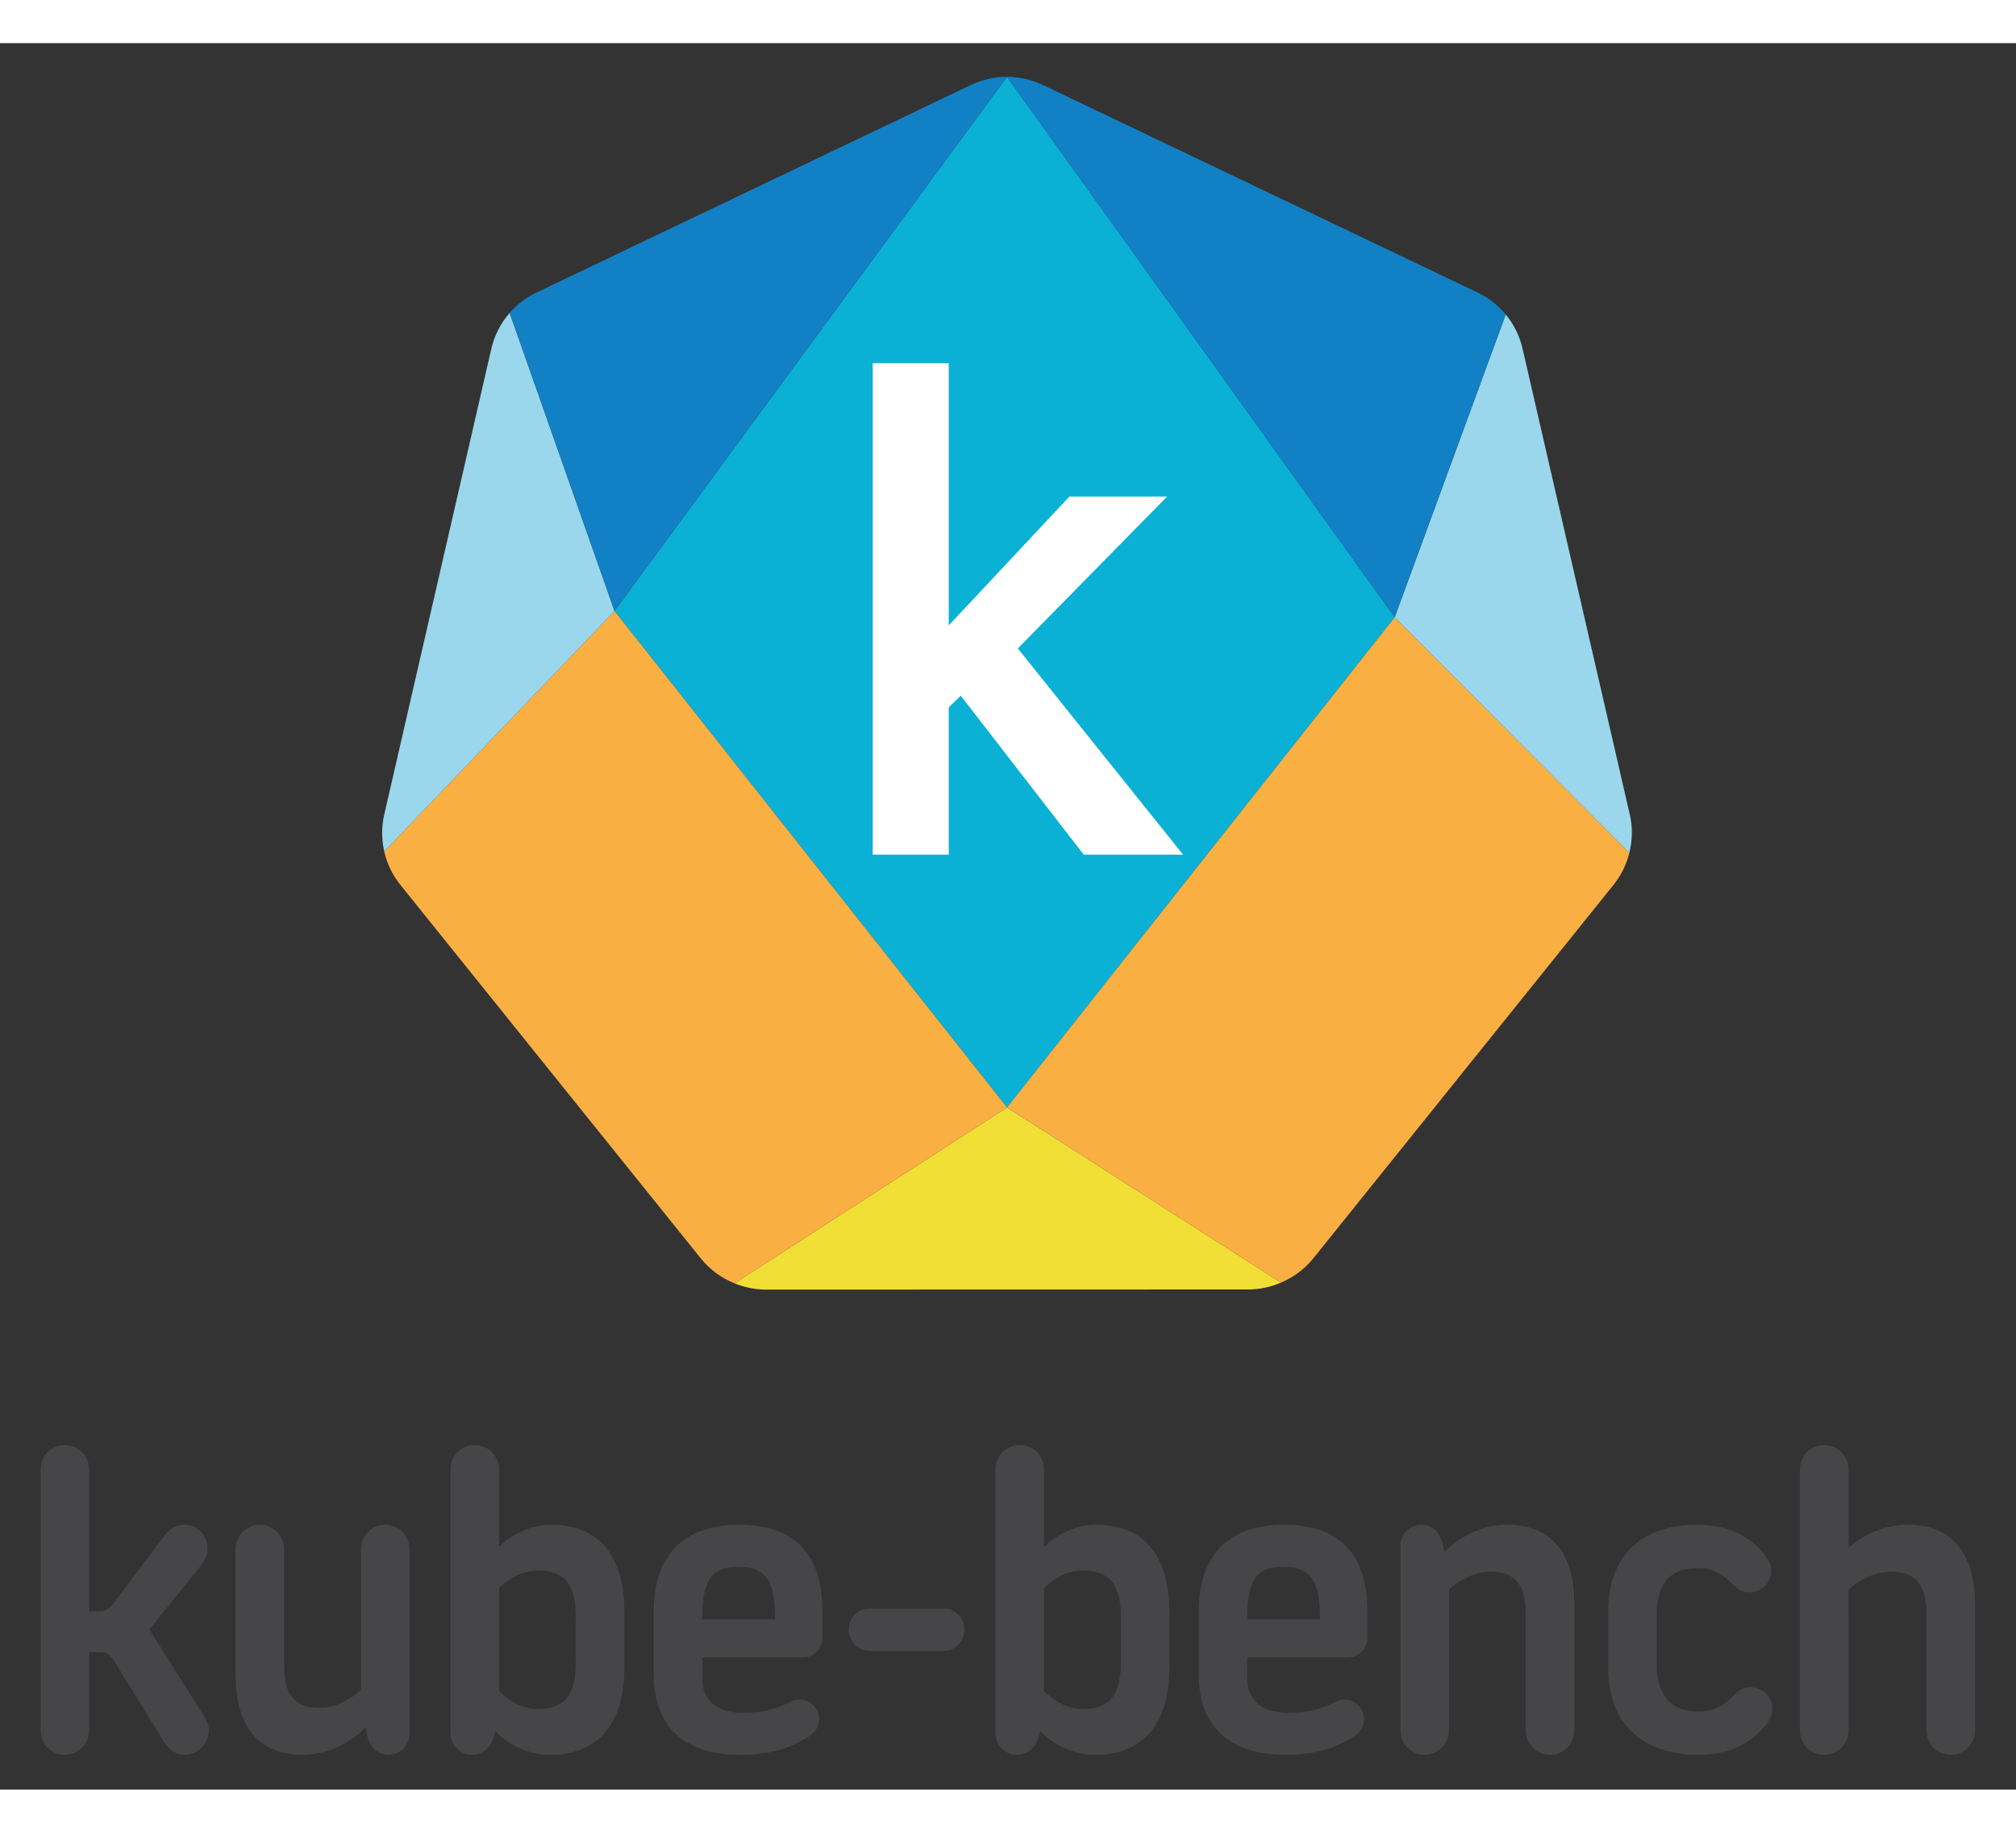<?xml version="1.0" encoding="UTF-8" standalone="no"?>
<svg
   xmlns:dc="http://purl.org/dc/elements/1.1/"
   xmlns:cc="http://creativecommons.org/ns#"
   xmlns:rdf="http://www.w3.org/1999/02/22-rdf-syntax-ns#"
   xmlns:svg="http://www.w3.org/2000/svg"
   xmlns="http://www.w3.org/2000/svg"
   viewBox="54.444 47.915 731.12 633.36"
   height="755.905"
   width="831.496"
   xml:space="preserve"
   id="svg2"
   version="1.1"><rect x="54.444" y="47.915" width="731.12" height="633.36" fill="#333333" stroke="none"/><defs
     id="defs6"><clipPath
       id="clipPath22"
       clipPathUnits="userSpaceOnUse"><path
         id="path20"
         d="M 0,566.929 H 623.622 V 0 H 0 Z" /></clipPath></defs><g
     transform="matrix(1.333,0,0,-1.333,0,755.905)"
     id="g10"><g
       transform="translate(314.811,521.959)"
       id="g12"><path
         id="path14"
         style="fill:#0ab1d5;fill-opacity:1;fill-rule:nonzero;stroke:none"
         d="M 0,0 -106.784,-145.31 0,-280.384 105.477,-147.025 Z" /></g><g
       id="g16"><g
         clip-path="url(#clipPath22)"
         id="g18"><g
           transform="translate(51.891,72.061)"
           id="g24"><path
             id="path26"
             style="fill:#464648;fill-opacity:1;fill-rule:nonzero;stroke:none"
             d="m 0,0 v 71.061 c 0,3.629 2.86,6.6 6.6,6.6 3.74,0 6.6,-2.971 6.6,-6.6 V 32.45 h 2.97 c 1.32,0 2.42,0.551 3.52,1.981 L 33.44,52.69 c 1.43,1.981 3.081,3.3 5.72,3.3 3.63,0 6.271,-2.969 6.271,-6.599 0,-1.87 -0.881,-3.411 -1.981,-4.731 L 29.59,27.5 44.44,3.96 C 45.32,2.641 45.76,1.21 45.76,0 c 0,-3.63 -2.97,-6.6 -6.6,-6.6 -2.309,0 -4.4,1.54 -5.5,3.411 L 19.8,19.25 c -0.88,1.431 -1.98,2.091 -3.52,2.091 H 13.2 L 13.2,0 C 13.2,-3.63 10.34,-6.6 6.6,-6.6 2.86,-6.6 0,-3.63 0,0" /></g><g
           transform="translate(104.955,86.801)"
           id="g28"><path
             id="path30"
             style="fill:#464648;fill-opacity:1;fill-rule:nonzero;stroke:none"
             d="m 0,0 v 34.65 c 0,3.63 2.97,6.6 6.6,6.6 3.629,0 6.6,-2.97 6.6,-6.6 V 2.86 c 0,-8.47 3.409,-11.44 9.57,-11.44 4.73,0 9.24,2.86 11.33,4.95 v 38.28 c 0,3.63 2.97,6.6 6.6,6.6 3.63,0 6.6,-2.97 6.6,-6.6 v -50.16 c 0,-3.3 -2.53,-5.83 -5.72,-5.83 -2.97,0 -5.06,2.09 -5.72,4.95 l -0.55,2.42 C 32.12,-17.16 26.18,-21.34 18.149,-21.34 5.06,-21.34 0,-11.99 0,0" /></g><g
           transform="translate(197.508,90.431)"
           id="g32"><path
             id="path34"
             style="fill:#464648;fill-opacity:1;fill-rule:nonzero;stroke:none"
             d="m 0,0 v 12.65 c 0,8.47 -2.971,12.54 -10.341,12.54 -4.069,0 -8.029,-2.2 -10.559,-4.839 V -7.59 c 2.53,-2.639 6.49,-4.95 10.559,-4.95 C -2.971,-12.54 0,-8.47 0,0 m -34.101,-19.14 v 71.83 c 0,3.63 2.861,6.601 6.6,6.601 3.74,0 6.601,-2.971 6.601,-6.601 V 31.57 c 3.08,3.191 8.359,6.05 14.299,6.05 13.09,0 19.8,-8.8 19.8,-23.54 V -1.319 c 0,-14.741 -6.819,-23.651 -20.13,-23.651 -6.16,0 -11.88,2.97 -14.96,6.491 l -0.66,-2.201 c -0.769,-2.53 -3.08,-4.29 -5.72,-4.29 -3.299,0 -5.83,2.75 -5.83,5.83" /></g><g
           transform="translate(251.705,102.311)"
           id="g36"><path
             id="path38"
             style="fill:#464648;fill-opacity:1;fill-rule:nonzero;stroke:none"
             d="m 0,0 c 0,9.57 -1.87,14.301 -9.9,14.301 -7.92,0 -9.9,-4.181 -9.9,-14.301 z M -33,-15.069 V 2.2 c 0,14.521 7.479,23.54 23.1,23.54 15.95,0 22.77,-8.689 22.77,-23.54 v -7.37 c 0,-2.859 -2.309,-5.17 -5.17,-5.17 h -27.5 v -5.939 c 0,-4.62 2.86,-9.13 10.89,-9.13 5.72,0 8.8,0.88 13.09,2.97 0.66,0.33 1.54,0.66 2.42,0.66 2.97,0 5.39,-2.42 5.39,-5.391 0,-2.309 -1.429,-3.96 -3.52,-5.17 -5.17,-2.97 -10.23,-4.51 -17.93,-4.51 -15.73,0 -23.54,8.25 -23.54,21.781" /></g><g
           transform="translate(271.756,99.452)"
           id="g40"><path
             id="path42"
             style="fill:#464648;fill-opacity:1;fill-rule:nonzero;stroke:none"
             d="m 0,0 c 0,3.3 2.53,5.83 5.721,5.83 h 19.91 c 3.3,0 5.83,-2.53 5.83,-5.83 0,-3.19 -2.53,-5.72 -5.83,-5.72 H 5.721 C 2.53,-5.72 0,-3.19 0,0" /></g><g
           transform="translate(345.776,90.431)"
           id="g44"><path
             id="path46"
             style="fill:#464648;fill-opacity:1;fill-rule:nonzero;stroke:none"
             d="m 0,0 v 12.65 c 0,8.47 -2.971,12.54 -10.341,12.54 -4.069,0 -8.029,-2.2 -10.559,-4.839 V -7.59 c 2.53,-2.639 6.49,-4.95 10.559,-4.95 C -2.971,-12.54 0,-8.47 0,0 m -34.101,-19.14 v 71.83 c 0,3.63 2.861,6.601 6.6,6.601 3.74,0 6.601,-2.971 6.601,-6.601 V 31.57 c 3.08,3.191 8.359,6.05 14.299,6.05 13.09,0 19.8,-8.8 19.8,-23.54 V -1.319 c 0,-14.741 -6.819,-23.651 -20.13,-23.651 -6.16,0 -11.88,2.97 -14.96,6.491 l -0.66,-2.201 c -0.769,-2.53 -3.08,-4.29 -5.72,-4.29 -3.299,0 -5.83,2.75 -5.83,5.83" /></g><g
           transform="translate(399.972,102.311)"
           id="g48"><path
             id="path50"
             style="fill:#464648;fill-opacity:1;fill-rule:nonzero;stroke:none"
             d="m 0,0 c 0,9.57 -1.87,14.301 -9.9,14.301 -7.92,0 -9.9,-4.181 -9.9,-14.301 z M -33,-15.069 V 2.2 c 0,14.521 7.479,23.54 23.1,23.54 15.95,0 22.77,-8.689 22.77,-23.54 v -7.37 c 0,-2.859 -2.309,-5.17 -5.17,-5.17 h -27.5 v -5.939 c 0,-4.62 2.86,-9.13 10.89,-9.13 5.72,0 8.8,0.88 13.09,2.97 0.66,0.33 1.54,0.66 2.42,0.66 2.97,0 5.39,-2.42 5.39,-5.391 0,-2.309 -1.429,-3.96 -3.52,-5.17 -5.17,-2.97 -10.23,-4.51 -17.93,-4.51 -15.73,0 -23.54,8.25 -23.54,21.781" /></g><g
           transform="translate(421.851,72.061)"
           id="g52"><path
             id="path54"
             style="fill:#464648;fill-opacity:1;fill-rule:nonzero;stroke:none"
             d="m 0,0 v 50.16 c 0,3.301 2.53,5.83 5.72,5.83 2.97,0 5.06,-2.09 5.72,-4.949 l 0.55,-2.421 c 3.19,3.191 9.13,7.37 17.16,7.37 13.09,0 18.15,-9.349 18.15,-21.34 V 0 c 0,-3.63 -2.97,-6.6 -6.6,-6.6 -3.63,0 -6.599,2.97 -6.599,6.6 v 31.79 c 0,8.471 -3.411,11.44 -9.571,11.44 -4.73,0 -9.24,-2.86 -11.33,-4.95 L 13.2,0 C 13.2,-3.63 10.23,-6.6 6.6,-6.6 2.97,-6.6 0,-3.63 0,0" /></g><g
           transform="translate(478.358,89.112)"
           id="g56"><path
             id="path58"
             style="fill:#464648;fill-opacity:1;fill-rule:nonzero;stroke:none"
             d="m 0,0 v 15.29 c 0,14.52 8.36,23.649 24.31,23.649 8.36,0 14.08,-3.08 18.15,-8.029 1.21,-1.54 1.87,-2.75 1.87,-4.511 0,-3.299 -2.53,-5.83 -5.83,-5.83 -1.76,0 -3.08,0.66 -4.4,1.981 -2.75,2.75 -5.39,4.62 -9.79,4.62 -8.69,0 -11.11,-5.83 -11.11,-12.981 L 13.2,1.1 c 0,-7.151 2.75,-12.981 11.44,-12.981 4.4,0 7.04,1.87 9.79,4.62 1.32,1.321 2.31,1.981 4.29,1.981 3.3,0 5.94,-2.531 5.94,-5.83 0,-1.76 -0.66,-2.97 -1.87,-4.51 C 38.72,-20.57 33,-23.65 24.64,-23.65 8.689,-23.65 0,-14.521 0,0" /></g><g
           transform="translate(530.54,72.061)"
           id="g60"><path
             id="path62"
             style="fill:#464648;fill-opacity:1;fill-rule:nonzero;stroke:none"
             d="m 0,0 v 71.061 c 0,3.629 2.86,6.6 6.6,6.6 3.74,0 6.6,-2.971 6.6,-6.6 v -21.34 c 3.41,2.969 9.02,6.269 16.17,6.269 13.09,0 18.26,-9.349 18.26,-21.34 V 0 c 0,-3.63 -2.859,-6.6 -6.6,-6.6 -3.74,0 -6.6,2.97 -6.6,6.6 v 31.79 c 0,8.471 -3.52,11.44 -9.68,11.44 -4.729,0 -9.46,-2.86 -11.55,-4.95 V 0 C 13.2,-3.63 10.34,-6.6 6.6,-6.6 2.86,-6.6 0,-3.63 0,0" /></g><g
           transform="translate(249.21,192.026)"
           id="g64"><path
             id="path66"
             style="fill:#f1df36;fill-opacity:1;fill-rule:nonzero;stroke:none"
             d="m 0,0 h 0.008 l 131.211,0.031 h 0.013 c 3.063,0 6.107,0.66 8.916,1.863 L 65.602,49.549 -8.531,1.7 C -5.83,0.6 -2.923,0 0,0" /></g><g
           transform="translate(420.288,374.934)"
           id="g68"><path
             id="path70"
             style="fill:#faaf42;fill-opacity:1;fill-rule:nonzero;stroke:none"
             d="m 0,0 -105.477,-133.359 74.547,-47.655 c 3.392,1.452 6.439,3.697 8.747,6.559 l 75.104,93.431 6.686,8.317 c 1.38,1.714 2.479,3.637 3.289,5.675 0.384,0.965 0.701,1.954 0.95,2.962 z" /></g><g
           transform="translate(145.379,311.225)"
           id="g72"><path
             id="path74"
             style="fill:#faaf42;fill-opacity:1;fill-rule:nonzero;stroke:none"
             d="m 0,0 c 0.583,-2.568 1.609,-5.036 3.054,-7.245 0.401,-0.614 0.83,-1.209 1.285,-1.783 l 81.823,-101.735 c 2.396,-2.975 5.588,-5.289 9.138,-6.736 L 169.433,-69.65 62.648,65.424 Z" /></g><g
           transform="translate(179.498,457.732)"
           id="g76"><path
             id="path78"
             style="fill:#9ad7ec;fill-opacity:1;fill-rule:nonzero;stroke:none"
             d="m 0,0 c -2.408,-2.762 -4.144,-6.1 -4.985,-9.762 l -29.149,-126.8 c -0.65,-2.826 -0.715,-5.774 -0.239,-8.633 0.073,-0.44 0.155,-0.878 0.254,-1.312 l 62.648,65.424 z" /></g><g
           transform="translate(484.133,310.864)"
           id="g80"><path
             id="path82"
             style="fill:#9ad7ec;fill-opacity:1;fill-rule:nonzero;stroke:none"
             d="M 0,0 C 0.837,3.378 0.913,6.943 0.131,10.337 L -29.076,137.21 c -0.791,3.437 -2.374,6.586 -4.566,9.236 L -63.846,64.07 Z" /></g><g
           transform="translate(317.751,366.449)"
           id="g84"><path
             id="path86"
             style="fill:#ffffff;fill-opacity:1;fill-rule:nonzero;stroke:none"
             d="M 0,0 40.622,41.329 H 14.038 L -18.791,6.272 V 77.598 H -39.47 V -56.101 h 20.679 v 40.069 l 3.269,3.181 33.46,-43.25 h 27.03 z" /></g><g
           transform="translate(275.782,468.849)"
           id="g88"><path
             id="path90"
             style="fill:#1280c4;fill-opacity:1;fill-rule:nonzero;stroke:none"
             d="m 0,0 39.028,53.109 c -0.01,0 -0.022,10e-4 -0.033,10e-4 -0.047,0 -0.094,-0.003 -0.141,-0.003 C 38.521,53.105 38.187,53.099 37.853,53.082 37.814,53.08 37.776,53.072 37.738,53.07 34.783,52.909 31.86,52.166 29.192,50.889 L -89.022,-5.593 c -2.809,-1.342 -5.266,-3.235 -7.262,-5.523 L -67.755,-92.199 0,0.03 Z" /></g><g
           transform="translate(442.885,463.258)"
           id="g92"><path
             id="path94"
             style="fill:#1280c4;fill-opacity:1;fill-rule:nonzero;stroke:none"
             d="m 0,0 -118.288,56.48 c -3.039,1.455 -6.412,2.215 -9.785,2.22 L -22.598,-88.324 7.606,-5.947 C 5.558,-3.467 2.978,-1.422 0,0" /></g></g></g></g></svg>